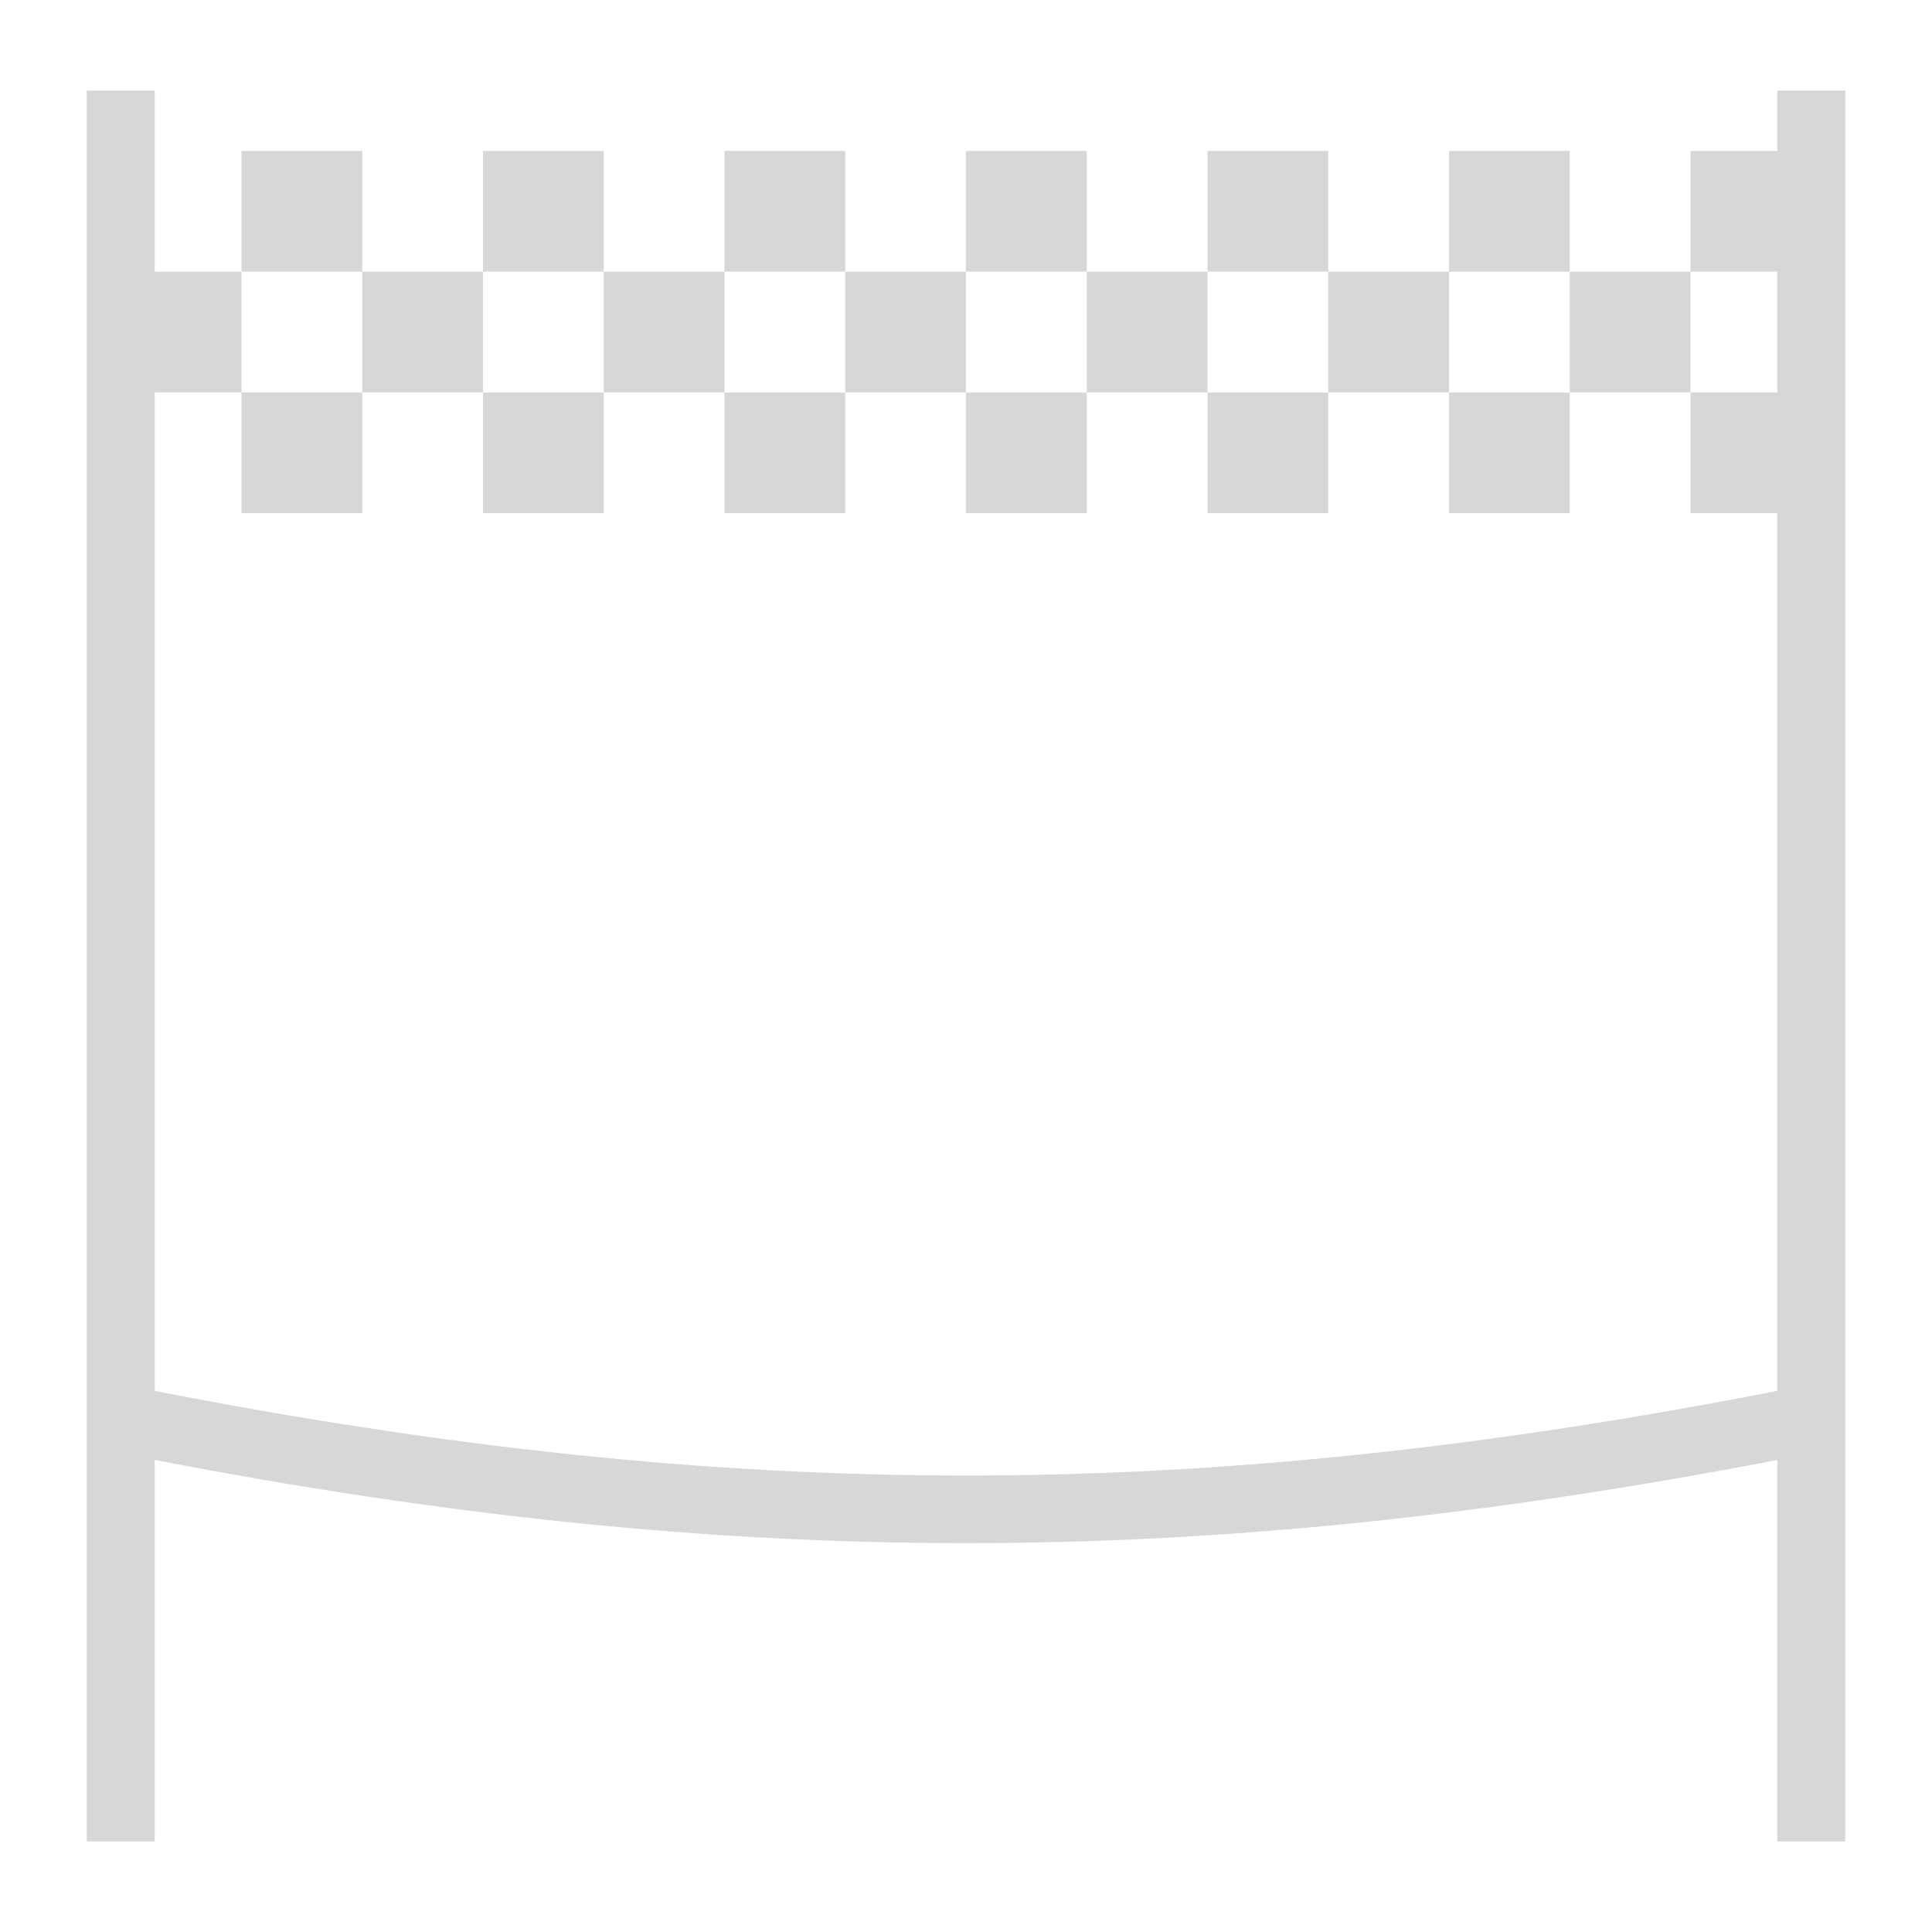 <svg width="187" height="187" viewBox="0 0 187 187" fill="none" xmlns="http://www.w3.org/2000/svg">
<path d="M8.4 8.766V178.234H14.975V141.309C70.6 152.047 116.364 152.047 172.025 141.309V178.234H178.6V8.766H172.025V14.609H163.625V26.297H172.025V37.984H163.625V49.672H172.025V134.625C116.035 145.546 70.965 145.546 14.975 134.625V37.984H23.375V26.297H14.975V8.766H8.4ZM23.375 26.297H35.062V14.609H23.375V26.297ZM35.062 26.297V37.984H46.75V26.297H35.062ZM46.75 26.297H58.438V14.609H46.75V26.297ZM58.438 26.297V37.984H70.125V26.297H58.438ZM70.125 26.297H81.812V14.609H70.125V26.297ZM81.812 26.297V37.984H93.5V26.297H81.812ZM93.5 26.297H105.188V14.609H93.5V26.297ZM105.188 26.297V37.984H116.875V26.297H105.188ZM116.875 26.297H128.562V14.609H116.875V26.297ZM128.562 26.297V37.984H140.25V26.297H128.562ZM140.25 26.297H151.938V14.609H140.25V26.297ZM151.938 26.297V37.984H163.625V26.297H151.938ZM151.938 37.984H140.25V49.672H151.938V37.984ZM128.562 37.984H116.875V49.672H128.562V37.984ZM105.188 37.984H93.5V49.672H105.188V37.984ZM81.812 37.984H70.125V49.672H81.812V37.984ZM58.438 37.984H46.75V49.672H58.438V37.984ZM35.062 37.984H23.375V49.672H35.062V37.984Z" fill="#D7D7D7"/>
</svg>

